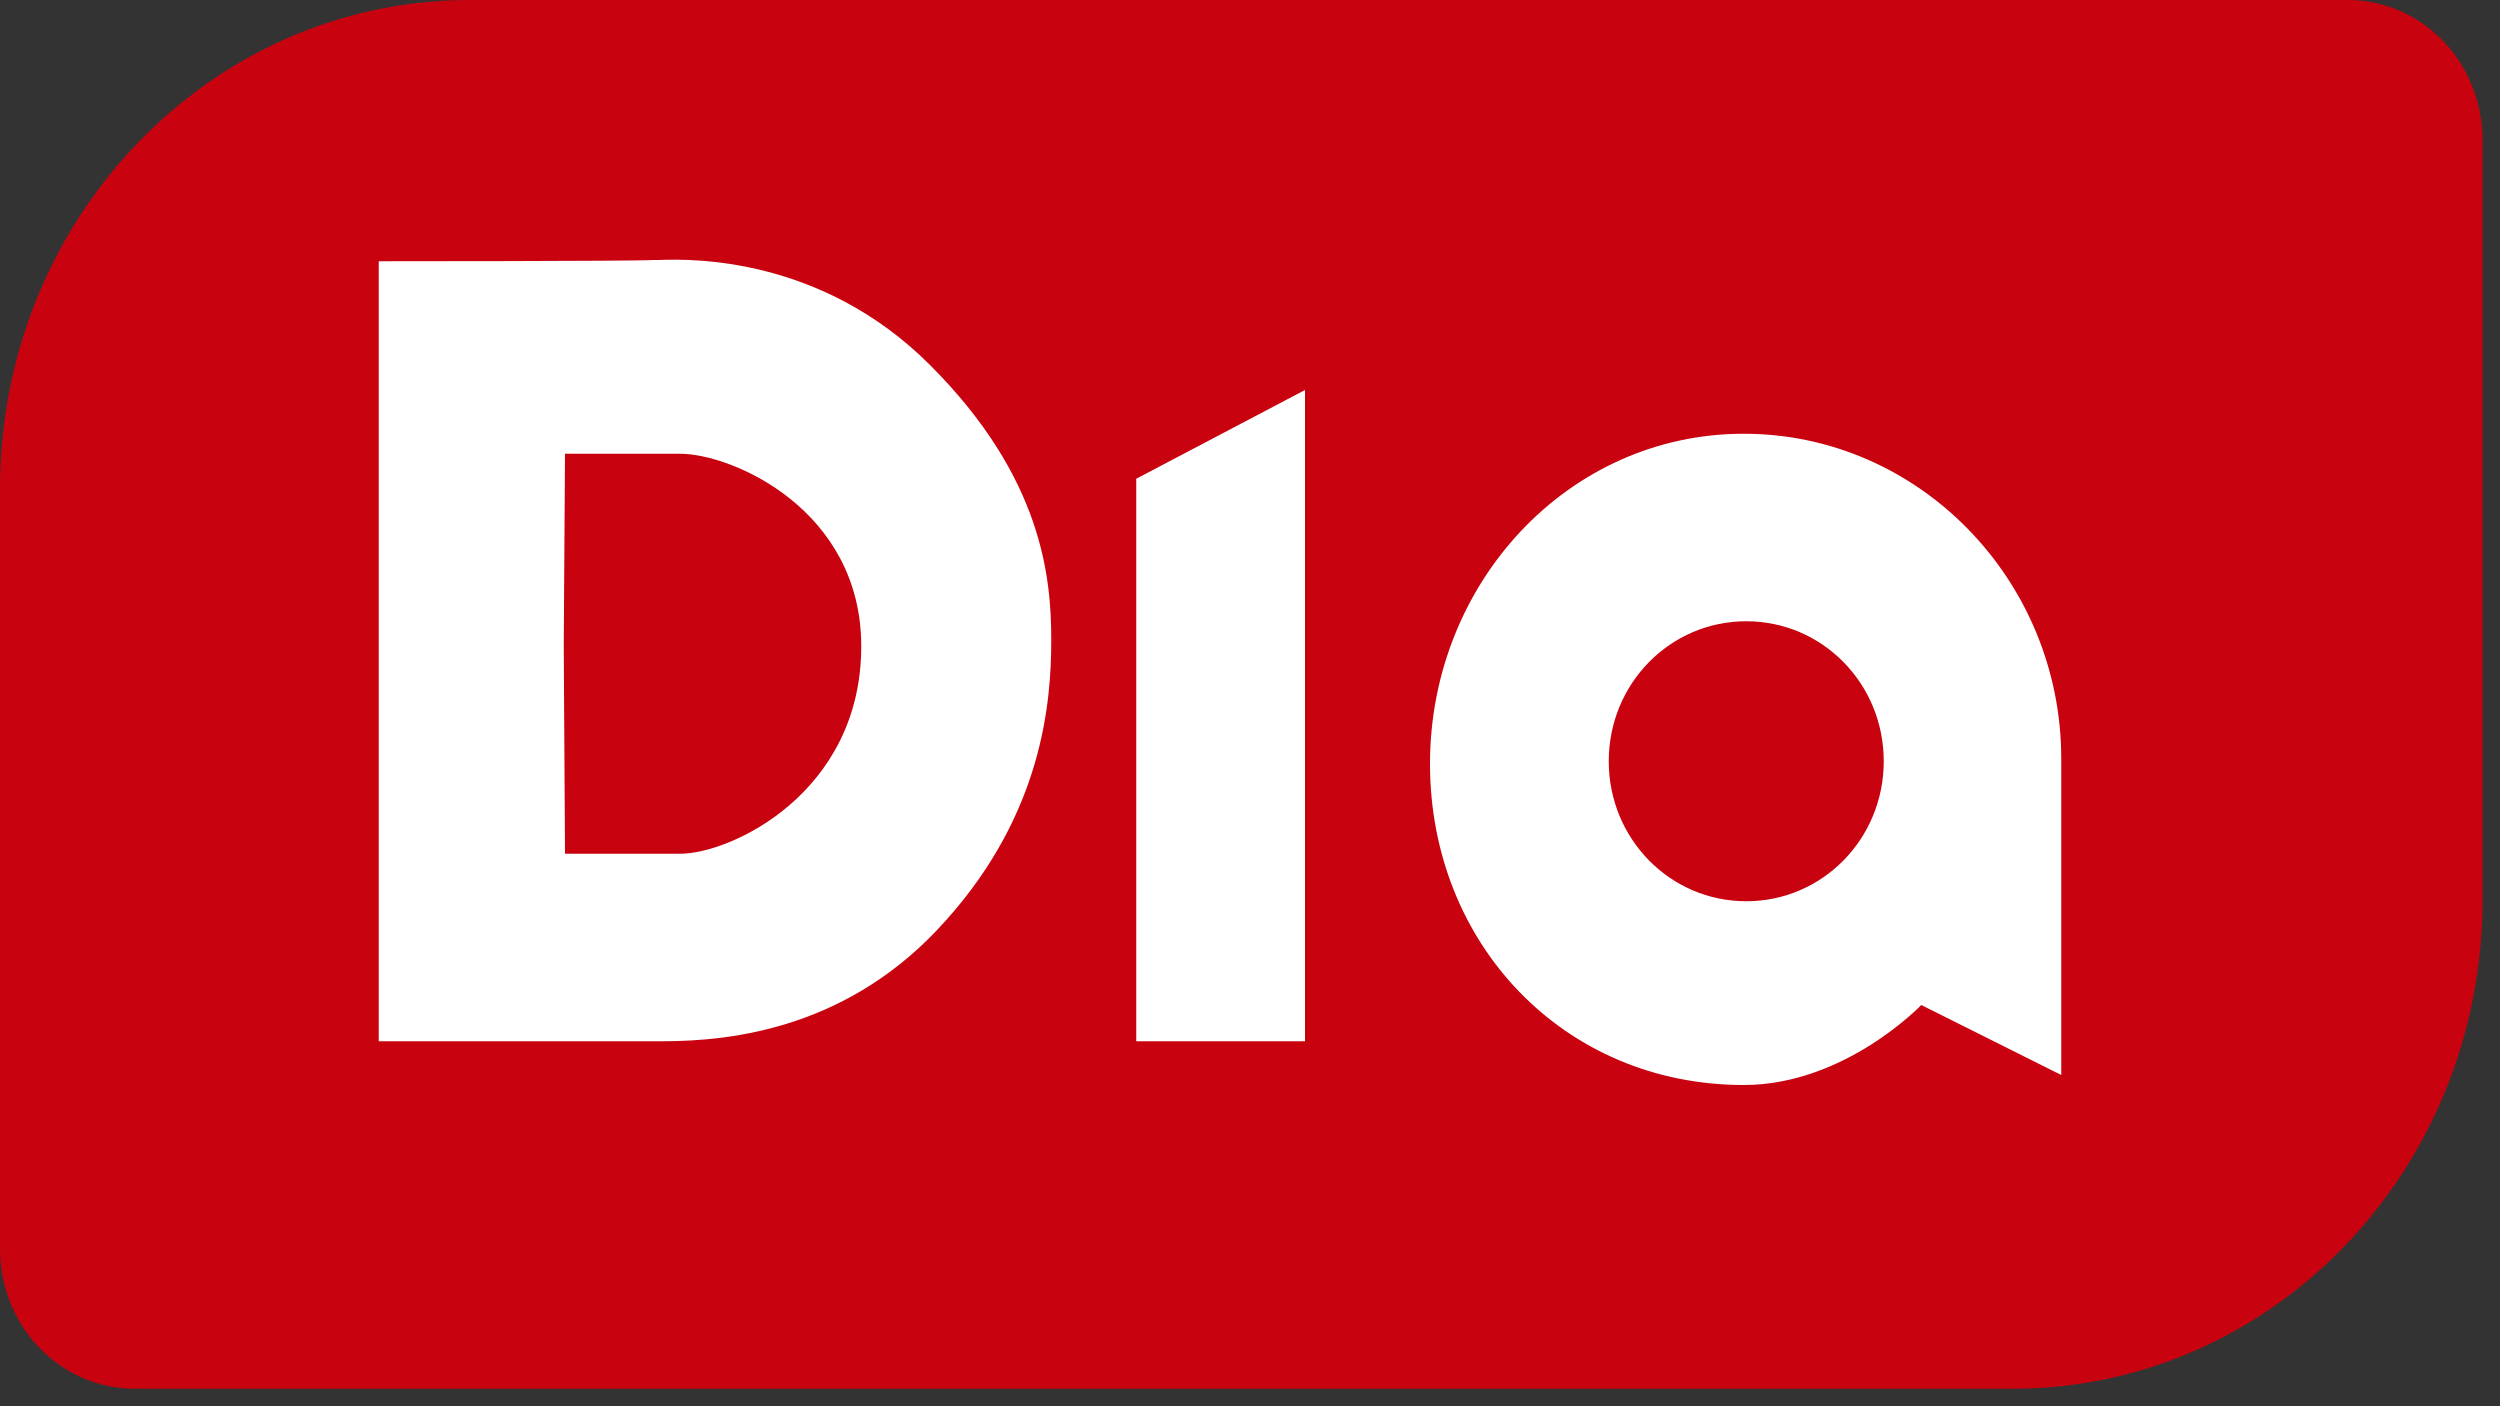 <svg width="80" height="45" viewBox="0 0 80 45" fill="none" xmlns="http://www.w3.org/2000/svg">
<rect x="0" y="0" width="80" height="45" fill="#333333" stroke="none"/>
<g clip-path="url(#clip0_7_44)">
<path d="M4.32 44.44C1.92 44.44 0 42.44 0 39.96V15.64C0 7 6.72 0 15.04 0H75.12C77.52 0 79.44 2 79.44 4.48V28.8C79.44 37.44 72.72 44.44 64.4 44.44H4.32Z" fill="#C8030F"/>
<path fill-rule="evenodd" clip-rule="evenodd" d="M12.12 8.36V33.32H21.2C23.48 33.32 27.24 32.88 30.28 29.44C33.36 26 33.64 22.48 33.64 20.48C33.64 18.48 33.36 15.28 29.76 11.68C26.28 8.2 22.12 8.28 21.08 8.32C21 8.32 20.96 8.32 20.92 8.32C20.32 8.36 12.12 8.36 12.12 8.36ZM18.08 14.52H21.76C23.44 14.52 27.56 16.32 27.56 20.68C27.56 25.36 23.4 27.32 21.76 27.32H18.08L18.04 20.68L18.08 14.52ZM36.36 33.32V15.32L41.76 12.48V33.32H36.36Z" fill="white"/>
<path fill-rule="evenodd" clip-rule="evenodd" d="M45.76 24.44C45.76 18.68 50.16 13.88 55.8 13.88C61.4 13.88 65.96 18.56 65.96 24.28V34.4L61.48 32.16C61.48 32.16 59.04 34.72 55.8 34.72C50.04 34.72 45.76 30.2 45.76 24.44ZM51.48 24.36C51.48 26.84 53.44 28.84 55.88 28.84C58.32 28.84 60.28 26.84 60.28 24.36C60.28 21.88 58.32 19.88 55.88 19.88C53.44 19.88 51.48 21.88 51.48 24.36Z" fill="white"/>
</g>
<defs>
<clipPath id="clip0_7_44">
<rect width="80" height="44.8" fill="white"/>
</clipPath>
</defs>
</svg>

